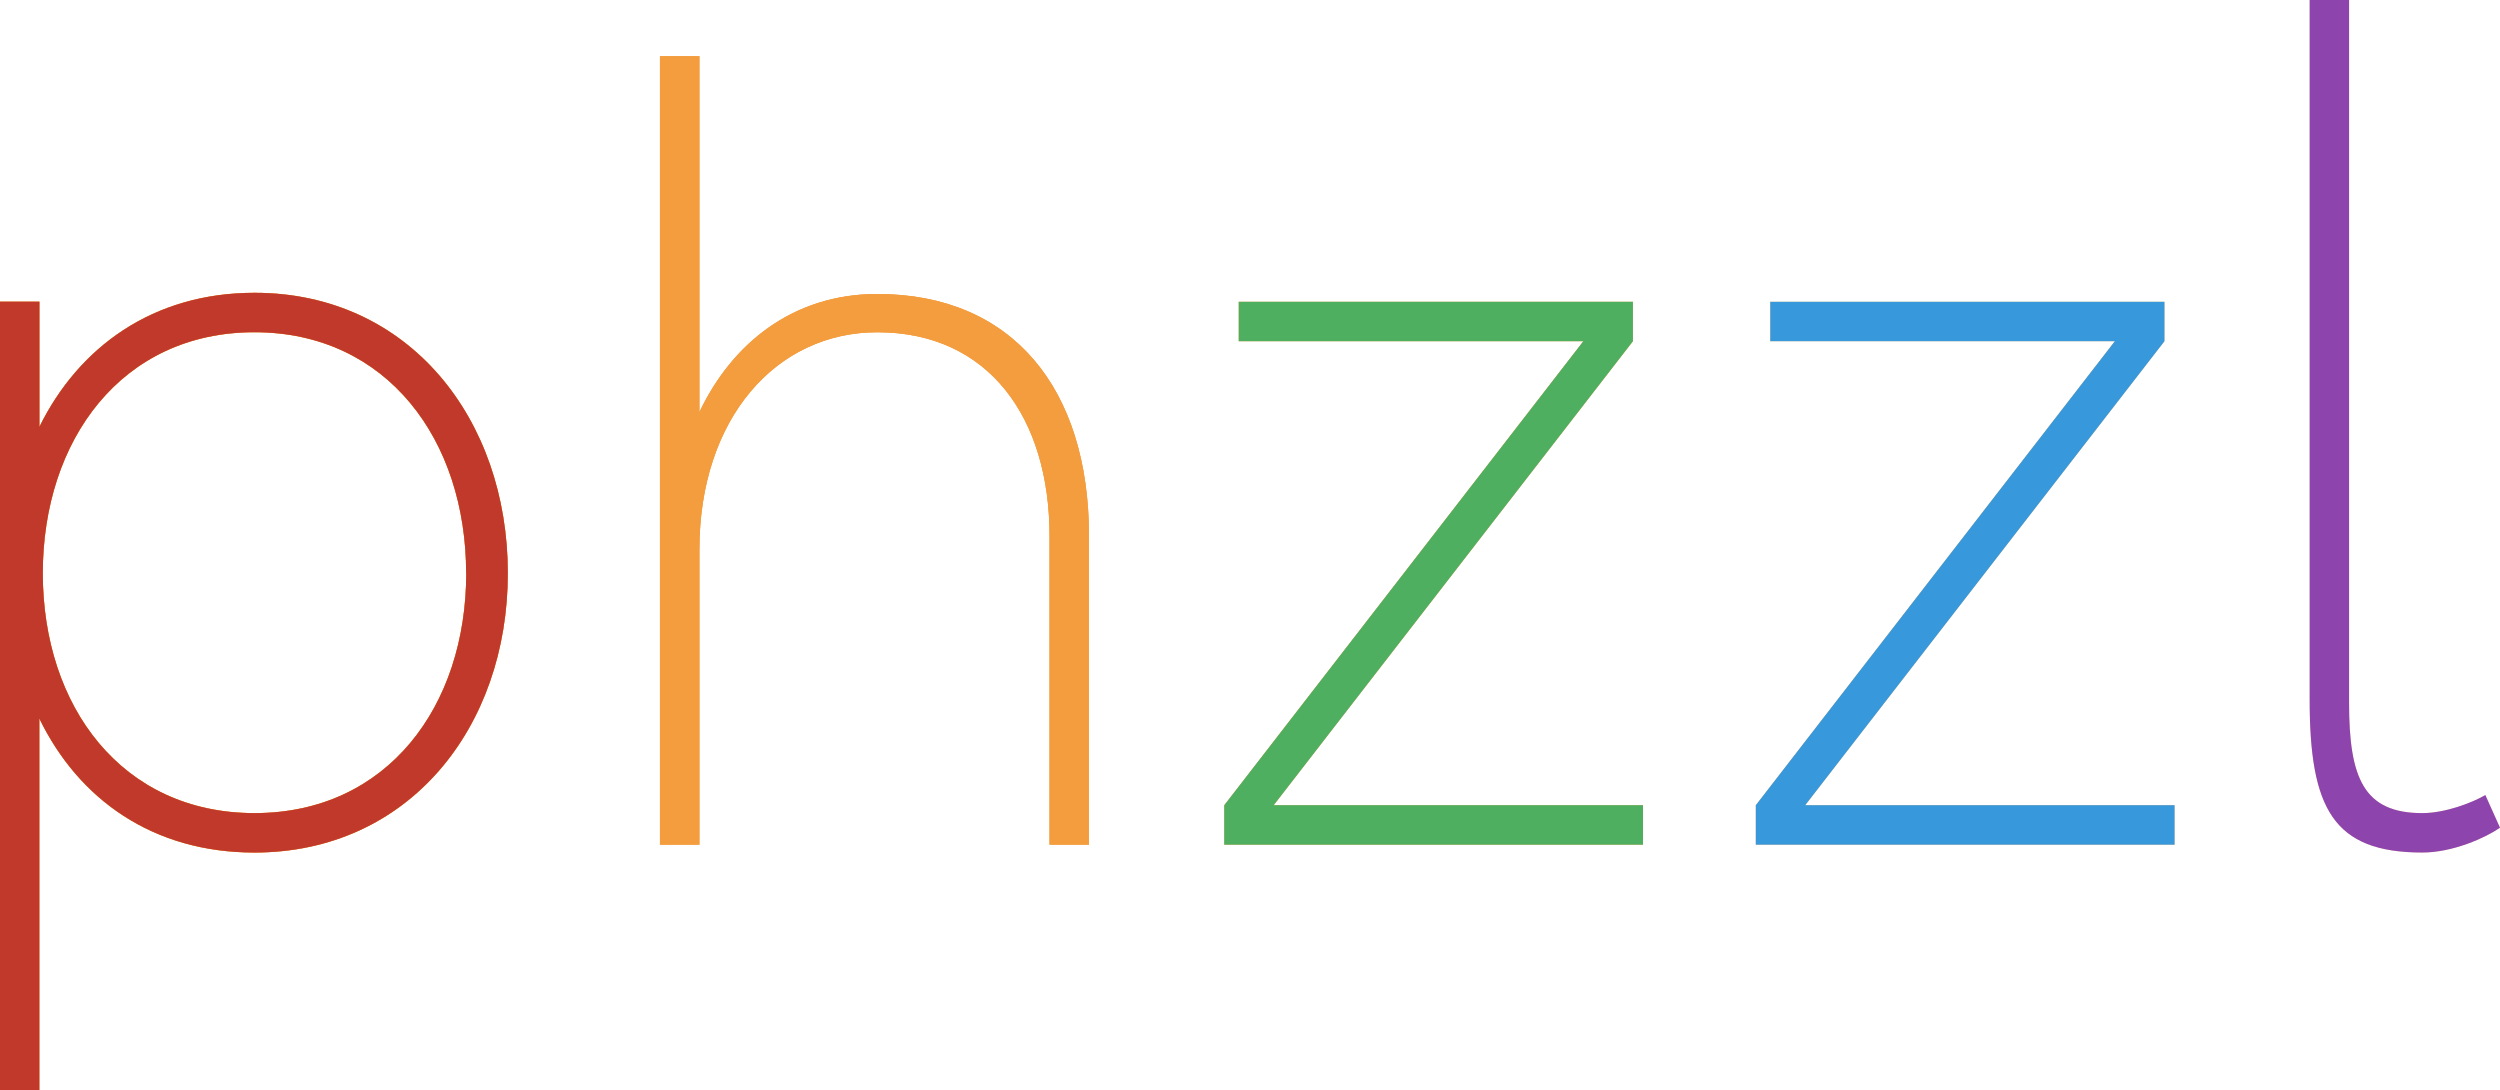 <svg xmlns="http://www.w3.org/2000/svg" viewBox="0 0 561.21 244.72"><defs><style>.cls-1,.cls-2,.cls-3,.cls-4,.cls-5{fill:#f39d3f;}.cls-2{opacity:0.8;}.cls-3{opacity:0.6;}.cls-4{opacity:0.4;}.cls-5{opacity:0.2;}.cls-6{fill:#c0392b;}.cls-7{fill:#4faf61;}.cls-8{fill:#3798db;}.cls-9{fill:#8e44ad;}</style></defs><title>MULTIAsset 9</title><g id="Layer_2" data-name="Layer 2"><g id="Layer_1-2" data-name="Layer 1"><path class="cls-1" d="M114,128.68c0,34.63-22.25,62.7-56.89,62.7-22.75,0-39.43-11.89-48.28-30.09v83.43H0v-177H8.85V95.81C17.7,77.87,34.38,65.73,57.13,65.73,91.77,65.73,114,94,114,128.68Zm-9.36,0c0-29.83-17.69-54.1-47.53-54.1S9.61,98.85,9.61,128.68s17.69,53.85,47.52,53.85S104.66,158.51,104.66,128.68Z"/><path class="cls-2" d="M244.46,120.34v69.27h-8.85V120.34c0-26.55-13.65-45.76-38.68-45.76C174.18,74.58,157,94,157,123.37v66.24h-8.85v-177H157V92.53C164.32,77.11,178,66,196.93,66,227.27,66,244.46,87.22,244.46,120.34Z"/><path class="cls-3" d="M368.83,180.76v8.85h-94v-8.85L355.44,76.6H278.08V67.75h88.48V76.6L285.91,180.76Z"/><path class="cls-4" d="M488.15,180.76v8.85h-94v-8.85L474.75,76.6H397.4V67.75h88.48V76.6L405.23,180.76Z"/><path class="cls-5" d="M561.21,185.81c-3.29,2.28-10.62,5.57-17.44,5.57-20,0-25.29-9.86-25.29-34.39V0h8.85V157.75c0,16.94,3.29,24.78,16.44,24.78,5.05,0,11.12-2.28,14.15-4.05Z"/><path class="cls-1" d="M114,128.68c0,34.63-22.25,62.7-56.89,62.7-22.75,0-39.43-11.89-48.28-30.09v83.43H0v-177H8.85V95.81C17.7,77.87,34.38,65.73,57.13,65.73,91.77,65.73,114,94,114,128.68Zm-9.36,0c0-29.83-17.69-54.1-47.53-54.1S9.61,98.85,9.61,128.68s17.69,53.85,47.52,53.85S104.66,158.51,104.66,128.68Z"/><path class="cls-2" d="M244.46,120.34v69.27h-8.85V120.34c0-26.55-13.65-45.76-38.68-45.76C174.18,74.58,157,94,157,123.37v66.24h-8.85v-177H157V92.53C164.32,77.11,178,66,196.93,66,227.27,66,244.46,87.22,244.46,120.34Z"/><path class="cls-3" d="M368.83,180.76v8.85h-94v-8.85L355.44,76.6H278.08V67.75h88.48V76.6L285.91,180.76Z"/><path class="cls-4" d="M488.15,180.76v8.85h-94v-8.85L474.75,76.6H397.4V67.75h88.48V76.6L405.23,180.76Z"/><path class="cls-5" d="M561.21,185.81c-3.29,2.28-10.62,5.57-17.44,5.57-20,0-25.29-9.86-25.29-34.39V0h8.85V157.75c0,16.94,3.29,24.78,16.44,24.78,5.05,0,11.12-2.28,14.15-4.05Z"/><path class="cls-6" d="M114,128.68c0,34.63-22.25,62.7-56.89,62.7-22.75,0-39.43-11.89-48.28-30.09v83.43H0v-177H8.85V95.81C17.7,77.87,34.38,65.73,57.13,65.73,91.77,65.73,114,94,114,128.68Zm-9.36,0c0-29.83-17.69-54.1-47.53-54.1S9.61,98.85,9.61,128.68s17.69,53.85,47.52,53.85S104.66,158.51,104.66,128.68Z"/><path class="cls-1" d="M244.46,120.34v69.27h-8.85V120.34c0-26.55-13.65-45.76-38.68-45.76C174.18,74.58,157,94,157,123.37v66.24h-8.85v-177H157V92.53C164.32,77.11,178,66,196.93,66,227.27,66,244.46,87.22,244.46,120.34Z"/><path class="cls-7" d="M368.83,180.76v8.85h-94v-8.85L355.44,76.6H278.08V67.75h88.48V76.6L285.91,180.76Z"/><path class="cls-8" d="M488.15,180.76v8.85h-94v-8.85L474.75,76.6H397.4V67.75h88.48V76.6L405.23,180.76Z"/><path class="cls-9" d="M561.21,185.81c-3.29,2.28-10.62,5.57-17.44,5.57-20,0-25.29-9.86-25.29-34.39V0h8.85V157.75c0,16.94,3.29,24.78,16.44,24.78,5.05,0,11.12-2.28,14.15-4.05Z"/></g></g></svg>